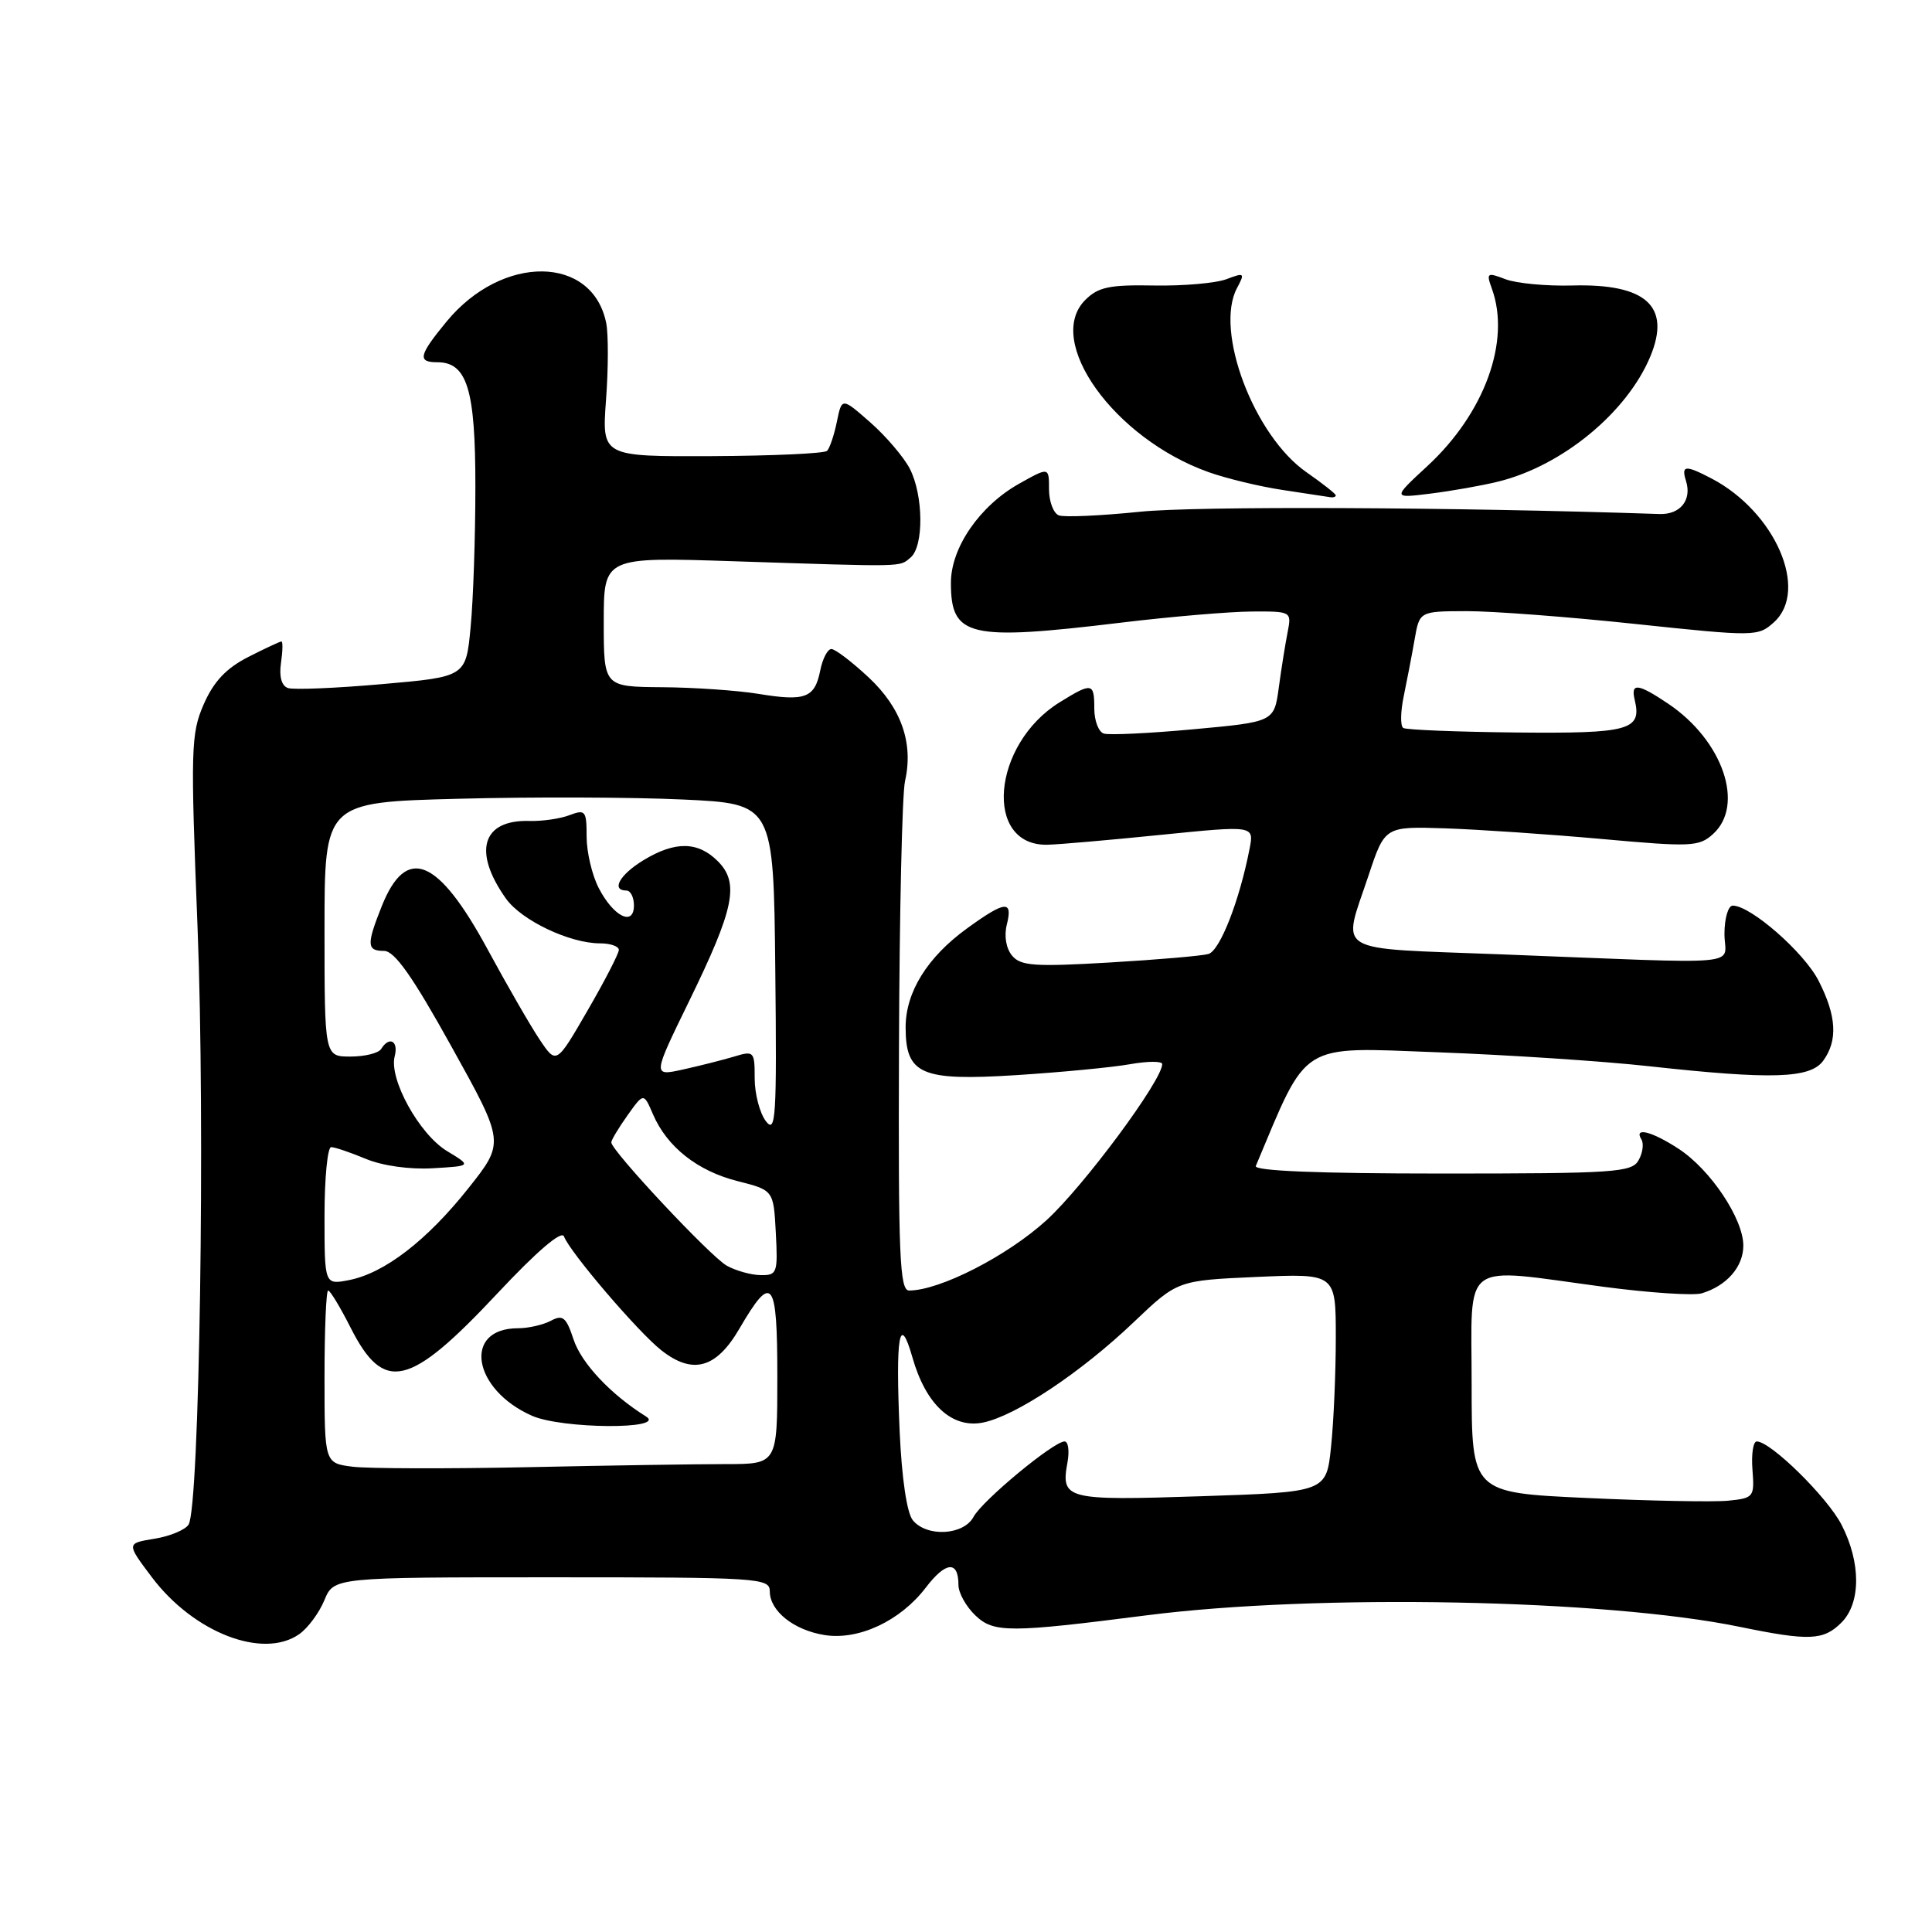<?xml version="1.0" encoding="UTF-8" standalone="no"?>
<!DOCTYPE svg PUBLIC "-//W3C//DTD SVG 1.1//EN" "http://www.w3.org/Graphics/SVG/1.1/DTD/svg11.dtd" >
<svg xmlns="http://www.w3.org/2000/svg" xmlns:xlink="http://www.w3.org/1999/xlink" version="1.1" viewBox="0 0 256 256">
 <g >
 <path fill="currentColor"
d=" M 39.64 216.54 C 40.79 215.74 42.29 213.71 42.98 212.04 C 44.24 209.00 44.24 209.00 73.12 209.00 C 100.52 209.00 102.00 209.09 102.00 210.85 C 102.00 213.46 105.16 215.99 109.24 216.65 C 113.76 217.38 119.29 214.79 122.67 210.37 C 125.32 206.89 127.00 206.75 127.00 210.02 C 127.00 211.07 128.01 212.88 129.25 214.06 C 131.68 216.37 133.74 216.37 152.00 214.03 C 174.48 211.16 212.71 211.90 230.50 215.56 C 239.74 217.46 241.62 217.38 244.00 215.00 C 246.58 212.42 246.60 207.09 244.03 202.07 C 242.17 198.42 234.63 191.00 232.78 191.00 C 232.30 191.00 232.05 192.69 232.21 194.75 C 232.49 198.37 232.38 198.51 229.00 198.85 C 227.07 199.04 218.64 198.88 210.25 198.49 C 195.00 197.79 195.00 197.79 195.00 183.39 C 195.00 166.71 193.32 167.95 212.50 170.51 C 218.55 171.31 224.40 171.70 225.50 171.37 C 228.81 170.37 231.00 167.85 231.00 165.05 C 231.00 161.50 226.66 155.00 222.45 152.24 C 218.88 149.90 216.44 149.29 217.50 150.99 C 217.83 151.54 217.67 152.78 217.12 153.74 C 216.23 155.35 213.95 155.50 191.06 155.50 C 174.73 155.50 166.12 155.15 166.40 154.50 C 173.38 137.88 172.01 138.74 190.45 139.43 C 199.83 139.78 212.45 140.61 218.50 141.28 C 234.78 143.07 239.86 142.91 241.58 140.56 C 243.54 137.87 243.36 134.62 240.97 129.95 C 239.05 126.19 231.98 120.00 229.60 120.00 C 228.99 120.00 228.50 121.69 228.50 123.75 C 228.50 128.09 232.24 127.75 198.75 126.45 C 176.28 125.58 177.84 126.52 181.34 116.00 C 183.50 109.50 183.50 109.50 191.50 109.76 C 195.90 109.91 205.23 110.54 212.24 111.17 C 224.09 112.24 225.13 112.20 226.99 110.51 C 231.22 106.68 228.29 98.13 221.08 93.27 C 217.03 90.54 216.05 90.43 216.61 92.75 C 217.57 96.75 215.92 97.21 200.96 97.06 C 193.10 96.98 186.34 96.71 185.94 96.46 C 185.54 96.21 185.57 94.32 186.00 92.26 C 186.43 90.19 187.08 86.81 187.44 84.75 C 188.09 81.00 188.09 81.00 194.30 80.98 C 197.71 80.97 207.79 81.73 216.71 82.68 C 232.60 84.36 232.95 84.35 235.06 82.45 C 239.74 78.21 235.23 67.83 226.80 63.41 C 223.29 61.58 222.75 61.63 223.41 63.75 C 224.20 66.27 222.63 68.21 219.88 68.11 C 192.67 67.19 158.46 67.04 151.05 67.81 C 145.86 68.34 141.02 68.56 140.30 68.29 C 139.59 68.01 139.00 66.46 139.00 64.83 C 139.00 61.87 139.00 61.87 135.01 64.11 C 129.80 67.05 126.00 72.57 126.00 77.23 C 126.00 84.40 128.33 84.94 148.50 82.51 C 155.10 81.71 162.90 81.05 165.83 81.03 C 171.11 81.00 171.15 81.02 170.62 83.75 C 170.32 85.26 169.79 88.56 169.45 91.08 C 168.83 95.65 168.83 95.65 158.16 96.63 C 152.30 97.17 146.94 97.43 146.25 97.20 C 145.56 96.97 145.00 95.48 145.00 93.89 C 145.00 90.45 144.71 90.40 140.42 93.05 C 131.42 98.61 130.28 112.15 138.82 111.93 C 140.29 111.90 147.05 111.31 153.84 110.62 C 166.17 109.38 166.17 109.38 165.58 112.44 C 164.24 119.35 161.65 125.97 160.12 126.41 C 159.23 126.66 153.31 127.17 146.96 127.54 C 137.08 128.12 135.23 127.99 134.10 126.62 C 133.31 125.67 133.03 124.01 133.41 122.51 C 134.23 119.24 133.21 119.34 128.12 123.03 C 122.88 126.83 120.01 131.45 120.00 136.10 C 120.00 142.38 122.03 143.26 134.66 142.46 C 140.62 142.08 147.41 141.43 149.75 141.01 C 152.09 140.60 154.00 140.59 154.00 141.00 C 154.00 143.15 143.59 157.19 138.67 161.68 C 133.48 166.42 124.52 171.00 120.46 171.00 C 119.21 171.00 119.02 166.44 119.12 138.75 C 119.18 121.01 119.54 105.15 119.92 103.50 C 121.06 98.45 119.43 93.81 115.09 89.75 C 112.88 87.69 110.67 86.00 110.16 86.00 C 109.66 86.00 108.99 87.29 108.68 88.87 C 107.95 92.49 106.70 92.96 100.49 91.94 C 97.74 91.49 92.01 91.09 87.75 91.06 C 80.00 91.00 80.00 91.00 80.00 82.40 C 80.00 73.80 80.00 73.80 97.25 74.37 C 120.27 75.12 119.12 75.15 120.65 73.88 C 122.43 72.40 122.37 65.63 120.55 62.10 C 119.75 60.56 117.40 57.80 115.33 55.98 C 111.55 52.66 111.55 52.66 110.89 55.88 C 110.53 57.65 109.94 59.39 109.59 59.74 C 109.24 60.09 102.38 60.40 94.35 60.44 C 79.75 60.50 79.75 60.50 80.30 53.00 C 80.61 48.88 80.62 44.30 80.33 42.83 C 78.53 33.78 66.56 33.65 59.18 42.60 C 55.49 47.08 55.28 48.00 57.94 48.00 C 61.90 48.00 63.00 51.60 62.99 64.47 C 62.99 71.09 62.71 79.47 62.36 83.09 C 61.74 89.68 61.74 89.68 50.62 90.65 C 44.50 91.19 38.90 91.42 38.16 91.17 C 37.31 90.88 36.97 89.66 37.23 87.86 C 37.46 86.29 37.49 85.00 37.29 85.00 C 37.09 85.00 35.10 85.93 32.88 87.06 C 29.97 88.55 28.32 90.30 27.00 93.31 C 25.29 97.22 25.24 99.20 26.18 123.00 C 27.20 148.84 26.44 199.67 24.99 202.01 C 24.56 202.71 22.53 203.56 20.47 203.89 C 16.74 204.50 16.74 204.50 20.13 209.00 C 25.68 216.35 34.85 219.89 39.64 216.54 Z  M 177.00 65.64 C 177.00 65.44 175.26 64.07 173.14 62.59 C 166.16 57.76 160.89 43.82 163.91 38.17 C 164.98 36.16 164.90 36.09 162.52 36.99 C 161.12 37.52 156.81 37.90 152.92 37.83 C 147.02 37.72 145.52 38.03 143.80 39.75 C 138.37 45.18 147.63 58.11 160.14 62.56 C 162.54 63.41 166.97 64.48 170.00 64.93 C 173.03 65.39 175.84 65.81 176.25 65.88 C 176.66 65.95 177.00 65.84 177.00 65.64 Z  M 198.50 63.82 C 206.98 61.74 215.56 54.69 218.67 47.25 C 221.45 40.58 218.13 37.56 208.31 37.83 C 204.91 37.92 200.94 37.55 199.49 37.00 C 197.04 36.06 196.92 36.15 197.68 38.25 C 200.20 45.18 196.72 54.75 189.13 61.76 C 184.51 66.03 184.51 66.03 189.51 65.41 C 192.25 65.07 196.30 64.36 198.50 63.82 Z  M 120.96 201.45 C 120.17 200.50 119.49 195.92 119.21 189.69 C 118.65 176.97 119.18 173.84 120.90 179.86 C 122.68 186.13 126.16 189.33 130.28 188.49 C 134.63 187.59 143.26 181.84 150.26 175.16 C 156.03 169.67 156.03 169.67 166.51 169.20 C 177.00 168.74 177.00 168.74 177.00 177.22 C 177.00 181.89 176.72 188.41 176.37 191.71 C 175.75 197.71 175.75 197.71 159.12 198.26 C 141.18 198.85 140.55 198.69 141.45 193.75 C 141.72 192.24 141.55 191.00 141.06 191.00 C 139.61 191.00 130.16 198.83 129.00 200.99 C 127.70 203.43 122.83 203.71 120.96 201.45 Z  M 46.75 194.35 C 43.00 193.88 43.00 193.88 43.00 182.44 C 43.00 176.15 43.22 171.00 43.48 171.00 C 43.75 171.00 45.09 173.22 46.46 175.93 C 50.88 184.65 54.22 183.87 65.95 171.34 C 71.15 165.79 74.42 163.00 74.73 163.83 C 75.50 165.91 84.56 176.51 87.63 178.92 C 91.78 182.19 94.90 181.33 97.96 176.08 C 102.32 168.60 103.00 169.45 103.00 182.42 C 103.00 194.00 103.00 194.00 96.16 194.00 C 92.40 194.00 80.59 194.18 69.91 194.41 C 59.23 194.63 48.81 194.60 46.75 194.35 Z  M 85.60 187.69 C 80.91 184.76 77.03 180.63 75.99 177.46 C 75.02 174.52 74.57 174.16 72.99 175.01 C 71.97 175.55 70.01 176.00 68.64 176.00 C 61.29 176.00 62.59 184.11 70.50 187.60 C 74.47 189.35 88.39 189.44 85.60 187.69 Z  M 43.00 161.12 C 43.00 156.11 43.40 152.00 43.88 152.00 C 44.36 152.00 46.42 152.70 48.46 153.55 C 50.66 154.47 54.28 154.98 57.34 154.80 C 62.50 154.50 62.50 154.50 59.23 152.52 C 55.56 150.30 51.51 142.97 52.30 139.96 C 52.83 137.92 51.58 137.25 50.50 139.00 C 50.16 139.55 48.33 140.00 46.44 140.00 C 43.00 140.00 43.00 140.00 43.00 123.15 C 43.00 106.30 43.00 106.30 60.75 105.84 C 70.51 105.58 83.90 105.63 90.50 105.94 C 102.50 106.50 102.50 106.50 102.73 128.50 C 102.94 148.10 102.80 150.29 101.48 148.56 C 100.67 147.49 100.00 144.94 100.00 142.90 C 100.00 139.30 99.91 139.20 97.25 140.01 C 95.74 140.46 92.69 141.23 90.48 141.72 C 86.46 142.60 86.46 142.60 91.32 132.64 C 97.31 120.37 98.00 117.00 95.11 114.11 C 92.47 111.47 89.44 111.44 85.25 113.99 C 82.11 115.90 80.94 118.00 83.00 118.00 C 83.55 118.00 84.00 118.89 84.00 119.97 C 84.00 122.80 81.29 121.47 79.33 117.66 C 78.45 115.96 77.73 112.90 77.73 110.86 C 77.73 107.42 77.56 107.22 75.47 108.01 C 74.22 108.49 71.83 108.83 70.14 108.78 C 63.88 108.61 62.61 112.83 67.05 119.08 C 69.12 121.97 75.49 125.00 79.52 125.00 C 80.88 125.00 82.00 125.39 82.00 125.87 C 82.00 126.34 80.14 129.96 77.86 133.89 C 73.72 141.05 73.72 141.05 71.52 137.77 C 70.31 135.97 67.19 130.56 64.58 125.74 C 58.02 113.65 53.84 111.95 50.59 120.06 C 48.55 125.18 48.59 126.00 50.89 126.00 C 52.28 126.00 54.67 129.38 59.83 138.69 C 66.88 151.38 66.88 151.38 62.07 157.44 C 56.56 164.38 50.94 168.70 46.25 169.62 C 43.00 170.25 43.00 170.25 43.00 161.12 Z  M 96.30 167.71 C 94.15 166.51 81.00 152.47 81.00 151.37 C 81.00 151.06 81.97 149.45 83.14 147.80 C 85.29 144.78 85.29 144.78 86.52 147.64 C 88.38 151.97 92.41 155.16 97.72 156.50 C 102.50 157.71 102.50 157.71 102.80 163.36 C 103.08 168.67 102.97 169.00 100.80 168.96 C 99.53 168.95 97.51 168.38 96.30 167.71 Z "/>
</g>
</svg>